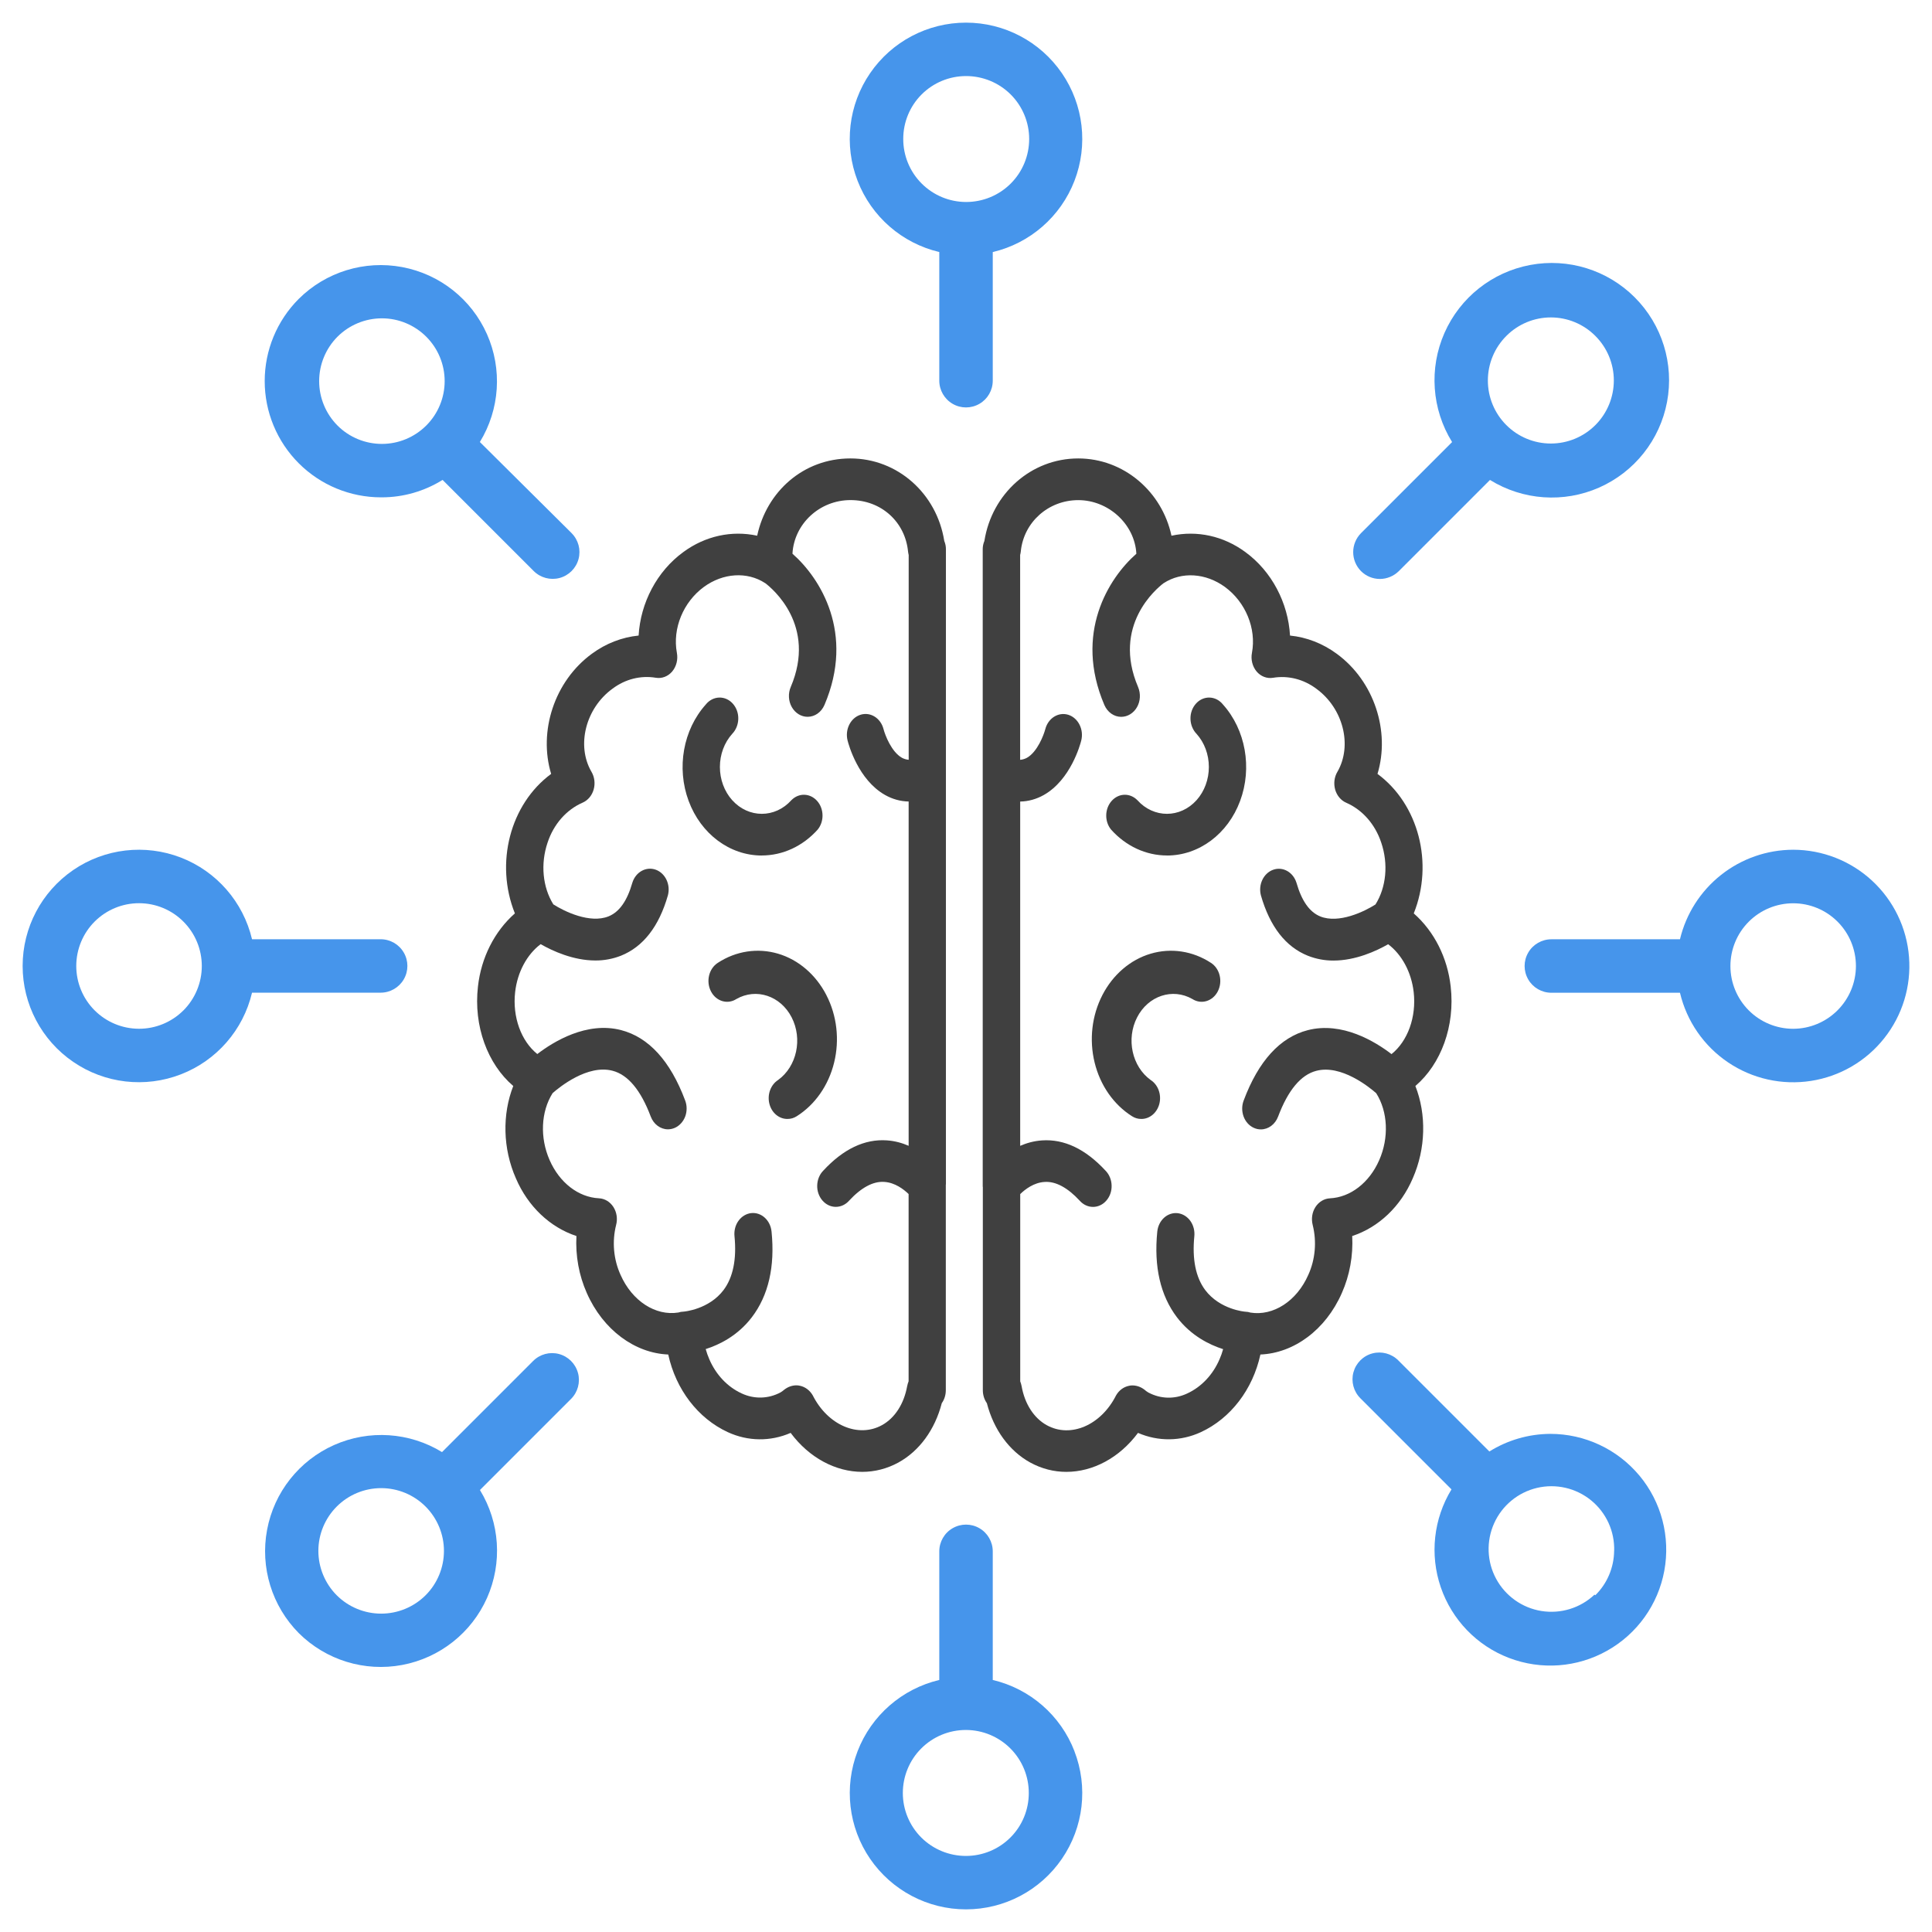 <?xml version="1.0" encoding="UTF-8"?>
<svg id="Layer_1" data-name="Layer 1" xmlns="http://www.w3.org/2000/svg" viewBox="0 0 512 512">
  <defs>
    <style>
      .cls-1 {
        fill: #404040;
      }

      .cls-2 {
        fill: #4695eb;
      }
    </style>
  </defs>
  <path class="cls-2" d="M281.41,19.39c-5.75-8.38-15.25-13.39-25.41-13.39s-19.67,5.01-25.41,13.39c-5.75,8.38-6.99,19.05-3.32,28.53,3.66,9.48,11.76,16.54,21.65,18.87v.11s0,33.98,0,33.98c0,2.53,1.35,4.87,3.54,6.14,2.19,1.27,4.89,1.27,7.09,0,2.19-1.26,3.54-3.6,3.54-6.14v-34.08c9.89-2.34,17.99-9.4,21.65-18.87,3.66-9.48,2.42-20.15-3.32-28.53ZM267.86,48.64c-3.14,3.14-7.39,4.89-11.82,4.89-4.43,0-8.68-1.77-11.81-4.91-3.13-3.14-4.88-7.4-4.86-11.83,0-4.41,1.75-8.65,4.87-11.76,3.12-3.12,7.35-4.87,11.76-4.87h0c4.43-.01,8.69,1.74,11.83,4.86,3.14,3.13,4.91,7.38,4.91,11.81,0,4.43-1.75,8.69-4.89,11.82Z"/>
  <path class="cls-2" d="M433.21,78.79c-7.25-7.25-17.61-10.46-27.69-8.57-10.08,1.89-18.58,8.62-22.72,18.01-4.14,9.38-3.38,20.2,2.02,28.92l-24.15,24.15c-1.32,1.34-2.06,3.14-2.06,5.02s.74,3.68,2.06,5.02c1.32,1.33,3.12,2.08,4.99,2.09h0c1.89,0,3.71-.76,5.05-2.09l24.15-24.15c8.72,5.4,19.54,6.16,28.92,2.02,9.38-4.14,16.12-12.64,18.01-22.72,1.89-10.08-1.32-20.44-8.57-27.69ZM422.8,112.64c-3.13,3.14-7.38,4.9-11.81,4.9s-8.68-1.76-11.81-4.9c-3.13-3.13-4.89-7.39-4.88-11.82,0-4.43,1.77-8.68,4.91-11.81h0c3.12-3.13,7.36-4.89,11.78-4.89s8.66,1.76,11.78,4.89c3.14,3.13,4.91,7.37,4.91,11.81,0,4.43-1.75,8.68-4.88,11.82Z"/>
  <path class="cls-2" d="M505.91,253.63c-.6-7.74-4.09-14.96-9.78-20.23-5.69-5.27-13.16-8.2-20.92-8.21-6.94.02-13.67,2.36-19.11,6.67-5.44,4.3-9.28,10.31-10.89,17.06h-34.08c-2.53,0-4.87,1.35-6.14,3.54-1.27,2.19-1.27,4.89,0,7.09,1.26,2.19,3.6,3.54,6.14,3.54h34.08c1.78,7.55,6.35,14.15,12.79,18.48,6.44,4.33,14.27,6.07,21.94,4.88,7.67-1.19,14.6-5.23,19.41-11.32,4.82-6.08,7.16-13.76,6.56-21.49ZM486.96,267.75c-3.12,3.12-7.34,4.88-11.75,4.89-4.41,0-8.65-1.75-11.76-4.87-3.12-3.12-4.87-7.35-4.87-11.76s1.75-8.65,4.87-11.76c3.12-3.12,7.35-4.87,11.76-4.87s8.65,1.75,11.76,4.87c3.12,3.12,4.87,7.35,4.87,11.76-.01,4.41-1.77,8.63-4.89,11.75Z"/>
  <path class="cls-2" d="M434.46,391.05c-5.84-7.01-14.49-11.06-23.61-11.06h-.05c-5.7.04-11.27,1.65-16.1,4.67l-24.15-24.15c-1.79-1.79-4.41-2.49-6.86-1.84s-4.36,2.57-5.02,5.02c-.66,2.45.04,5.06,1.84,6.86l24.15,24.15c-4.75,7.78-5.8,17.28-2.85,25.91,2.95,8.63,9.57,15.51,18.09,18.76,8.52,3.26,18.04,2.56,26-1.91,7.95-4.46,13.51-12.23,15.16-21.2,1.65-8.97-.76-18.21-6.6-25.22ZM427.76,411.01c-.05,4.42-1.84,8.65-4.99,11.75l-.21-.16c-3.76,3.55-8.96,5.15-14.07,4.33-5.11-.82-9.54-3.98-12-8.53-2.46-4.55-2.65-9.99-.53-14.71,2.12-4.72,6.32-8.19,11.35-9.38,5.04-1.19,10.34.03,14.35,3.3,4.01,3.27,6.27,8.22,6.11,13.4Z"/>
  <path class="cls-2" d="M284.74,464.08c-3.66-9.48-11.76-16.54-21.65-18.87h0v-34.08c0-2.53-1.35-4.87-3.54-6.14-2.19-1.27-4.89-1.27-7.09,0-2.19,1.26-3.54,3.6-3.54,6.14v34.08c-9.89,2.34-17.99,9.4-21.65,18.87-3.66,9.48-2.42,20.15,3.32,28.53,5.75,8.38,15.25,13.39,25.41,13.39s19.67-5.01,25.41-13.39c5.75-8.38,6.99-19.05,3.32-28.53ZM267.76,486.97c-3.12,3.12-7.35,4.87-11.76,4.87h0c-4.43.01-8.69-1.74-11.83-4.86-3.14-3.13-4.91-7.38-4.91-11.81s1.75-8.69,4.89-11.82c3.14-3.14,7.39-4.89,11.82-4.89,4.43,0,8.68,1.77,11.81,4.91,3.13,3.14,4.88,7.4,4.86,11.83,0,4.41-1.75,8.65-4.87,11.76Z"/>
  <path class="cls-2" d="M153.17,363.85c-.66-2.45-2.57-4.36-5.02-5.02-2.45-.66-5.06.04-6.86,1.84h0s-24.15,24.15-24.15,24.15c-8.64-5.29-19.33-5.99-28.59-1.88-9.26,4.11-15.91,12.52-17.77,22.48-1.87,9.96,1.28,20.2,8.42,27.39,7.19,7.14,17.43,10.29,27.39,8.42,9.96-1.87,18.36-8.51,22.48-17.77,4.11-9.26,3.41-19.95-1.88-28.59l24.15-24.15c1.79-1.79,2.49-4.41,1.84-6.86ZM112.79,422.76c-3.13,3.12-7.37,4.87-11.78,4.87s-8.65-1.75-11.78-4.87c-3.11-3.12-4.86-7.36-4.86-11.76,0-4.41,1.76-8.64,4.88-11.76,3.12-3.12,7.35-4.87,11.76-4.87s8.64,1.75,11.76,4.87c3.12,3.12,4.88,7.35,4.88,11.76,0,4.41-1.74,8.64-4.86,11.76Z"/>
  <path class="cls-2" d="M107.01,252.45c-1.26-2.19-3.6-3.54-6.14-3.54h-34.08c-2.34-9.89-9.4-17.99-18.87-21.65-9.48-3.66-20.15-2.42-28.53,3.32-8.38,5.75-13.39,15.25-13.39,25.41s5.01,19.67,13.39,25.41c8.38,5.75,19.05,6.99,28.53,3.32,9.48-3.66,16.54-11.76,18.87-21.65h34.08c2.53,0,4.87-1.35,6.14-3.54,1.27-2.19,1.27-4.89,0-7.09ZM48.59,267.78c-3.13,3.12-7.38,4.87-11.8,4.85h0c-4.41-.01-8.63-1.78-11.74-4.9-3.11-3.13-4.85-7.36-4.84-11.77.01-4.41,1.77-8.64,4.89-11.75,3.12-3.11,7.36-4.86,11.76-4.85,4.41,0,8.64,1.76,11.75,4.88,3.12,3.12,4.87,7.35,4.87,11.76s-1.76,8.66-4.89,11.79Z"/>
  <path class="cls-2" d="M151.49,141.29l-24.32-24.15c5.29-8.64,5.99-19.33,1.88-28.59-4.11-9.26-12.52-15.91-22.48-17.77-9.96-1.87-20.2,1.28-27.39,8.42-5.78,5.78-9.03,13.62-9.03,21.79,0,8.17,3.25,16.01,9.03,21.79,5.78,5.78,13.62,9.02,21.8,9.02h.21c5.69,0,11.27-1.61,16.1-4.62l24.15,24.15c1.79,1.79,4.41,2.49,6.86,1.84,2.45-.66,4.36-2.57,5.02-5.02.66-2.45-.04-5.06-1.84-6.86ZM112.97,112.76c-3.12,3.12-7.35,4.88-11.76,4.88-4.41,0-8.64-1.74-11.76-4.86-3.12-3.13-4.87-7.37-4.87-11.78s1.75-8.65,4.87-11.78c3.12-3.11,7.36-4.86,11.76-4.86,4.41,0,8.64,1.76,11.76,4.88,3.12,3.12,4.87,7.35,4.87,11.76s-1.75,8.64-4.87,11.76Z"/>
  <g>
    <path class="cls-1" d="M201.88,226.71c5.56,0,10.89-2.47,14.82-6.87,1.77-2.17,1.69-5.52-.16-7.59-1.86-2.09-4.84-2.18-6.8-.21-4.34,4.85-11.38,4.84-15.72-.01-2.08-2.33-3.24-5.49-3.24-8.78s1.17-6.45,3.26-8.77c.99-1.02,1.58-2.46,1.61-3.97.04-1.51-.49-2.97-1.45-4.04-.95-1.07-2.26-1.65-3.61-1.61-1.35.04-2.64.7-3.54,1.83-6.01,6.69-7.81,16.79-4.56,25.55,3.24,8.76,10.9,14.48,19.39,14.48h0Z"/>
    <path class="cls-1" d="M219,263.71c-2.79-5.41-7.39-9.37-12.79-10.97s-11.16-.73-15.98,2.42c-2.37,1.52-3.18,4.89-1.83,7.54,1.36,2.66,4.39,3.57,6.75,2.05,5.26-3,11.71-.86,14.65,4.87,2.94,5.72,1.35,13.02-3.6,16.59-1.95,1.26-2.9,3.81-2.32,6.24s2.56,4.1,4.8,4.08h0c.86.01,1.7-.23,2.45-.71,4.87-3.07,8.44-8.18,9.92-14.22,1.48-6.03.75-12.46-2.05-17.88Z"/>
    <path class="cls-1" d="M250.68,313.9v-168.36c0-.76-.15-1.49-.44-2.18h0c-1.99-12.58-12.4-21.87-24.87-21.87s-22.22,8.81-24.71,20.48c-6.76-1.47-13.78.08-19.54,4.31h0c-7.04,5.11-11.38,13.49-11.88,22.15-4.42.44-8.66,2.09-12.36,4.8h0c-10.01,7.31-14.22,20.63-10.82,31.86-10.88,8.02-14.95,23.67-9.61,36.97-5.42,4.77-8.94,11.74-9.79,19.4-1.19,10.44,2.54,20.52,9.36,26.34-2.95,7.52-2.79,16.58.7,24.48,3.17,7.4,9,12.96,16.04,15.28-.28,5.23.67,10.43,2.75,15.11,4.31,9.78,12.73,15.93,21.58,16.29,2.02,9.27,7.88,16.92,15.77,20.57,5.33,2.46,11.3,2.54,16.67.2h0c4.9,6.6,11.94,10.33,18.98,10.33h0c3.31,0,6.58-.84,9.57-2.47,5.59-3.08,9.69-8.73,11.5-15.73.7-.98,1.07-2.19,1.07-3.45v-53.92c0-.2.01-.4,0-.6ZM240.41,367.33h0c-.84,4.7-3.26,8.47-6.68,10.35-6.31,3.47-14.36,0-18.34-7.89-.77-1.33-2-2.26-3.4-2.55-.31-.08-.63-.11-.95-.11h.01c-1.13,0-2.23.4-3.16,1.11-.33.29-.68.53-1.04.76-3.24,1.73-6.98,1.82-10.3.27-3.77-1.73-6.82-4.97-8.58-9.07-.38-.87-.69-1.76-.95-2.68,3.68-1.17,8.52-3.57,12.24-8.45,4.39-5.77,6.15-13.41,5.21-22.7-.31-3.04-2.75-5.21-5.46-4.88-1.3.17-2.49.9-3.31,2.05-.82,1.13-1.19,2.6-1.05,4.05.61,6.12-.39,10.92-2.87,14.25-3.9,5.2-10.52,5.76-10.7,5.76-.45.01-.89.09-1.3.23-6.05.97-12.27-3.04-15.33-9.99-1.86-4.09-2.28-8.81-1.17-13.22.43-1.63.16-3.39-.73-4.77-.9-1.38-2.3-2.22-3.82-2.29h.02c-5.45-.26-10.46-4.12-13.09-10.11-2.63-5.96-2.31-12.86.79-17.76,1.78-1.57,9.25-7.67,15.88-5.93,4.09,1.06,7.49,5.14,10.12,12.13.78,2.06,2.58,3.39,4.57,3.39h0c.66,0,1.3-.15,1.91-.43,1.2-.57,2.17-1.65,2.67-3,.49-1.36.49-2.88-.03-4.23-3.93-10.47-9.65-16.74-17-18.64-9.08-2.33-17.83,3.02-22.18,6.35-4.28-3.44-6.63-9.81-5.87-16.45.61-5.28,3.13-9.93,6.76-12.67,3.15,1.8,8.62,4.33,14.52,4.33h0c2.31.01,4.6-.42,6.77-1.27h0c5.89-2.37,10.07-7.74,12.43-15.99.76-2.87-.69-5.89-3.23-6.8s-5.29.6-6.18,3.42c-1.39,4.86-3.46,7.79-6.33,8.95-4.9,1.97-11.67-1.29-14.62-3.18-2.84-4.56-3.44-10.74-1.52-16.39,1.6-4.84,4.96-8.68,9.26-10.56,1.4-.6,2.48-1.87,2.94-3.46.46-1.6.25-3.34-.58-4.74h0c-4.04-6.95-1.55-16.82,5.57-22,3.37-2.54,7.46-3.57,11.48-2.91,1.6.28,3.23-.34,4.35-1.66,1.11-1.32,1.58-3.17,1.24-4.95-1.2-6.44,1.69-13.45,7.16-17.46,5.09-3.71,11.46-4.11,16.21-1.02.02.01.04.02.06.03,1.84,1.4,13.69,11.19,6.75,27.5-.74,1.72-.63,3.74.28,5.34.92,1.61,2.5,2.58,4.2,2.57h0c1.91,0,3.64-1.23,4.46-3.16,8.08-18.95-1.09-33.56-8.49-40.06.44-7.91,7.18-14.21,15.39-14.21s14.48,5.84,15.24,13.62c.04.31.09.63.17.93v54.27c-.64-.05-1.23-.23-1.79-.53-2.77-1.56-4.46-6-4.87-7.58-.75-2.94-3.48-4.65-6.11-3.82-2.63.83-4.16,3.89-3.42,6.83h0c.27,1.07,2.8,10.38,9.9,14.41,1.95,1.11,4.09,1.71,6.28,1.75v91.24c-1.71-.75-3.63-1.29-5.76-1.44-5.9-.41-11.56,2.29-16.87,8.03-.98,1-1.56,2.41-1.6,3.9-.05,1.49.46,2.94,1.38,4,.93,1.08,2.2,1.69,3.53,1.69,1.33.01,2.62-.59,3.55-1.65,3.21-3.47,6.4-5.18,9.32-4.96,2.82.17,5.14,1.95,6.44,3.21v49.62c-.16.4-.29.83-.37,1.27Z"/>
  </g>
  <g>
    <path class="cls-1" d="M309.26,226.71c-5.56,0-10.89-2.47-14.82-6.87-1.77-2.17-1.69-5.52.16-7.59,1.86-2.09,4.84-2.18,6.8-.21,4.34,4.85,11.38,4.84,15.72-.01,2.08-2.33,3.24-5.49,3.24-8.78s-1.17-6.45-3.26-8.77c-.99-1.02-1.58-2.46-1.61-3.97-.04-1.51.49-2.97,1.45-4.04.95-1.07,2.26-1.65,3.61-1.61,1.35.04,2.64.7,3.54,1.83,6.01,6.69,7.81,16.79,4.56,25.55-3.24,8.76-10.9,14.48-19.39,14.48h0Z"/>
    <path class="cls-1" d="M292.14,263.71c2.79-5.41,7.39-9.37,12.79-10.97s11.16-.73,15.98,2.42c2.37,1.52,3.18,4.89,1.83,7.54-1.36,2.66-4.39,3.57-6.75,2.05-5.26-3-11.71-.86-14.65,4.87-2.94,5.72-1.35,13.02,3.6,16.59,1.95,1.26,2.9,3.81,2.32,6.24-.59,2.42-2.56,4.1-4.8,4.08h0c-.86.01-1.7-.23-2.45-.71-4.87-3.07-8.44-8.18-9.92-14.22-1.48-6.03-.75-12.46,2.05-17.88Z"/>
    <path class="cls-1" d="M260.46,314.49v53.92c0,1.26.38,2.47,1.07,3.45,1.81,7,5.91,12.65,11.5,15.73,2.98,1.63,6.26,2.48,9.57,2.47h0c7.04,0,14.07-3.72,18.98-10.33h0c5.37,2.33,11.34,2.26,16.67-.2,7.89-3.65,13.75-11.3,15.77-20.57,8.85-.36,17.28-6.5,21.58-16.29,2.08-4.68,3.02-9.88,2.75-15.11,7.04-2.31,12.87-7.87,16.04-15.28,3.48-7.91,3.65-16.97.7-24.48,6.82-5.83,10.55-15.9,9.36-26.34-.85-7.66-4.37-14.63-9.79-19.4,5.34-13.3,1.27-28.95-9.61-36.97,3.4-11.23-.82-24.55-10.82-31.85h0c-3.7-2.72-7.95-4.37-12.36-4.81-.5-8.66-4.83-17.03-11.88-22.16h0c-5.76-4.23-12.77-5.77-19.54-4.3-2.49-11.67-12.62-20.48-24.71-20.48-12.46,0-22.88,9.3-24.87,21.88h0c-.29.68-.44,1.41-.44,2.17v168.36c-.01.2,0,.4,0,.6ZM270.37,366.06v-49.62c1.31-1.27,3.62-3.05,6.44-3.21,2.92-.22,6.11,1.49,9.32,4.96.93,1.06,2.22,1.66,3.55,1.65,1.33,0,2.61-.61,3.53-1.69.93-1.07,1.43-2.51,1.38-4-.04-1.49-.62-2.9-1.6-3.9-5.31-5.74-10.97-8.44-16.87-8.03-2.12.15-4.05.69-5.76,1.44v-91.24c2.19-.04,4.34-.65,6.28-1.75,7.1-4.03,9.63-13.34,9.9-14.41h0c.74-2.94-.8-5.99-3.42-6.83-2.63-.82-5.36.89-6.11,3.82-.42,1.58-2.11,6.03-4.87,7.58-.56.3-1.15.48-1.79.53v-54.27c.08-.3.13-.62.17-.93.76-7.78,7.32-13.62,15.24-13.62s14.95,6.3,15.39,14.21c-7.4,6.5-16.57,21.11-8.49,40.06.82,1.92,2.55,3.16,4.46,3.16h0c1.7,0,3.28-.96,4.2-2.57.91-1.6,1.01-3.61.28-5.34-6.95-16.31,4.91-26.1,6.75-27.5.02-.01.04-.02.06-.03,4.75-3.09,11.12-2.69,16.21,1.02,5.47,4,8.37,11.02,7.16,17.46-.34,1.78.13,3.62,1.24,4.95,1.11,1.31,2.75,1.93,4.35,1.66,4.02-.66,8.11.38,11.48,2.91,7.12,5.18,9.61,15.05,5.57,22.02h0c-.83,1.39-1.03,3.12-.58,4.73.47,1.59,1.54,2.86,2.94,3.46,4.3,1.88,7.66,5.73,9.26,10.56,1.93,5.66,1.33,11.84-1.52,16.39-2.95,1.89-9.72,5.15-14.62,3.18-2.86-1.16-4.93-4.09-6.33-8.95-.89-2.82-3.63-4.34-6.18-3.42s-3.99,3.94-3.23,6.8c2.37,8.25,6.55,13.62,12.43,15.98h0c2.18.86,4.47,1.29,6.77,1.28h0c5.9,0,11.37-2.53,14.52-4.33,3.63,2.75,6.15,7.4,6.76,12.67.76,6.64-1.59,13.01-5.87,16.45-4.35-3.34-13.09-8.68-22.18-6.35-7.35,1.89-13.07,8.16-17,18.64-.52,1.35-.52,2.87-.03,4.23.5,1.36,1.46,2.44,2.67,3,.61.29,1.25.43,1.91.43h0c1.99,0,3.79-1.33,4.57-3.39,2.63-6.99,6.03-11.07,10.12-12.13,6.62-1.74,14.09,4.36,15.88,5.93,3.1,4.89,3.42,11.8.79,17.76-2.63,5.98-7.64,9.85-13.09,10.1h.02c-1.52.08-2.92.92-3.82,2.3-.89,1.38-1.15,3.14-.73,4.77,1.1,4.41.69,9.13-1.17,13.22-3.06,6.95-9.28,10.96-15.33,9.99-.41-.14-.85-.22-1.3-.23-.18,0-6.8-.56-10.7-5.76-2.49-3.34-3.48-8.14-2.87-14.25.14-1.45-.24-2.91-1.05-4.05-.83-1.15-2.01-1.88-3.31-2.05-2.72-.33-5.15,1.85-5.46,4.88-.93,9.3.83,16.93,5.21,22.7,3.72,4.88,8.56,7.27,12.24,8.45-.25.92-.57,1.81-.95,2.68-1.76,4.1-4.81,7.34-8.58,9.07-3.31,1.56-7.05,1.47-10.3-.27-.37-.22-.72-.47-1.04-.76-.93-.71-2.03-1.1-3.16-1.11h0s0,0,0,0c-.33,0-.65.03-.95.11-1.4.29-2.64,1.21-3.4,2.55-3.98,7.89-12.04,11.36-18.34,7.89-3.42-1.88-5.85-5.65-6.68-10.34h0c-.08-.44-.21-.88-.37-1.28Z"/>
  </g>
</svg>